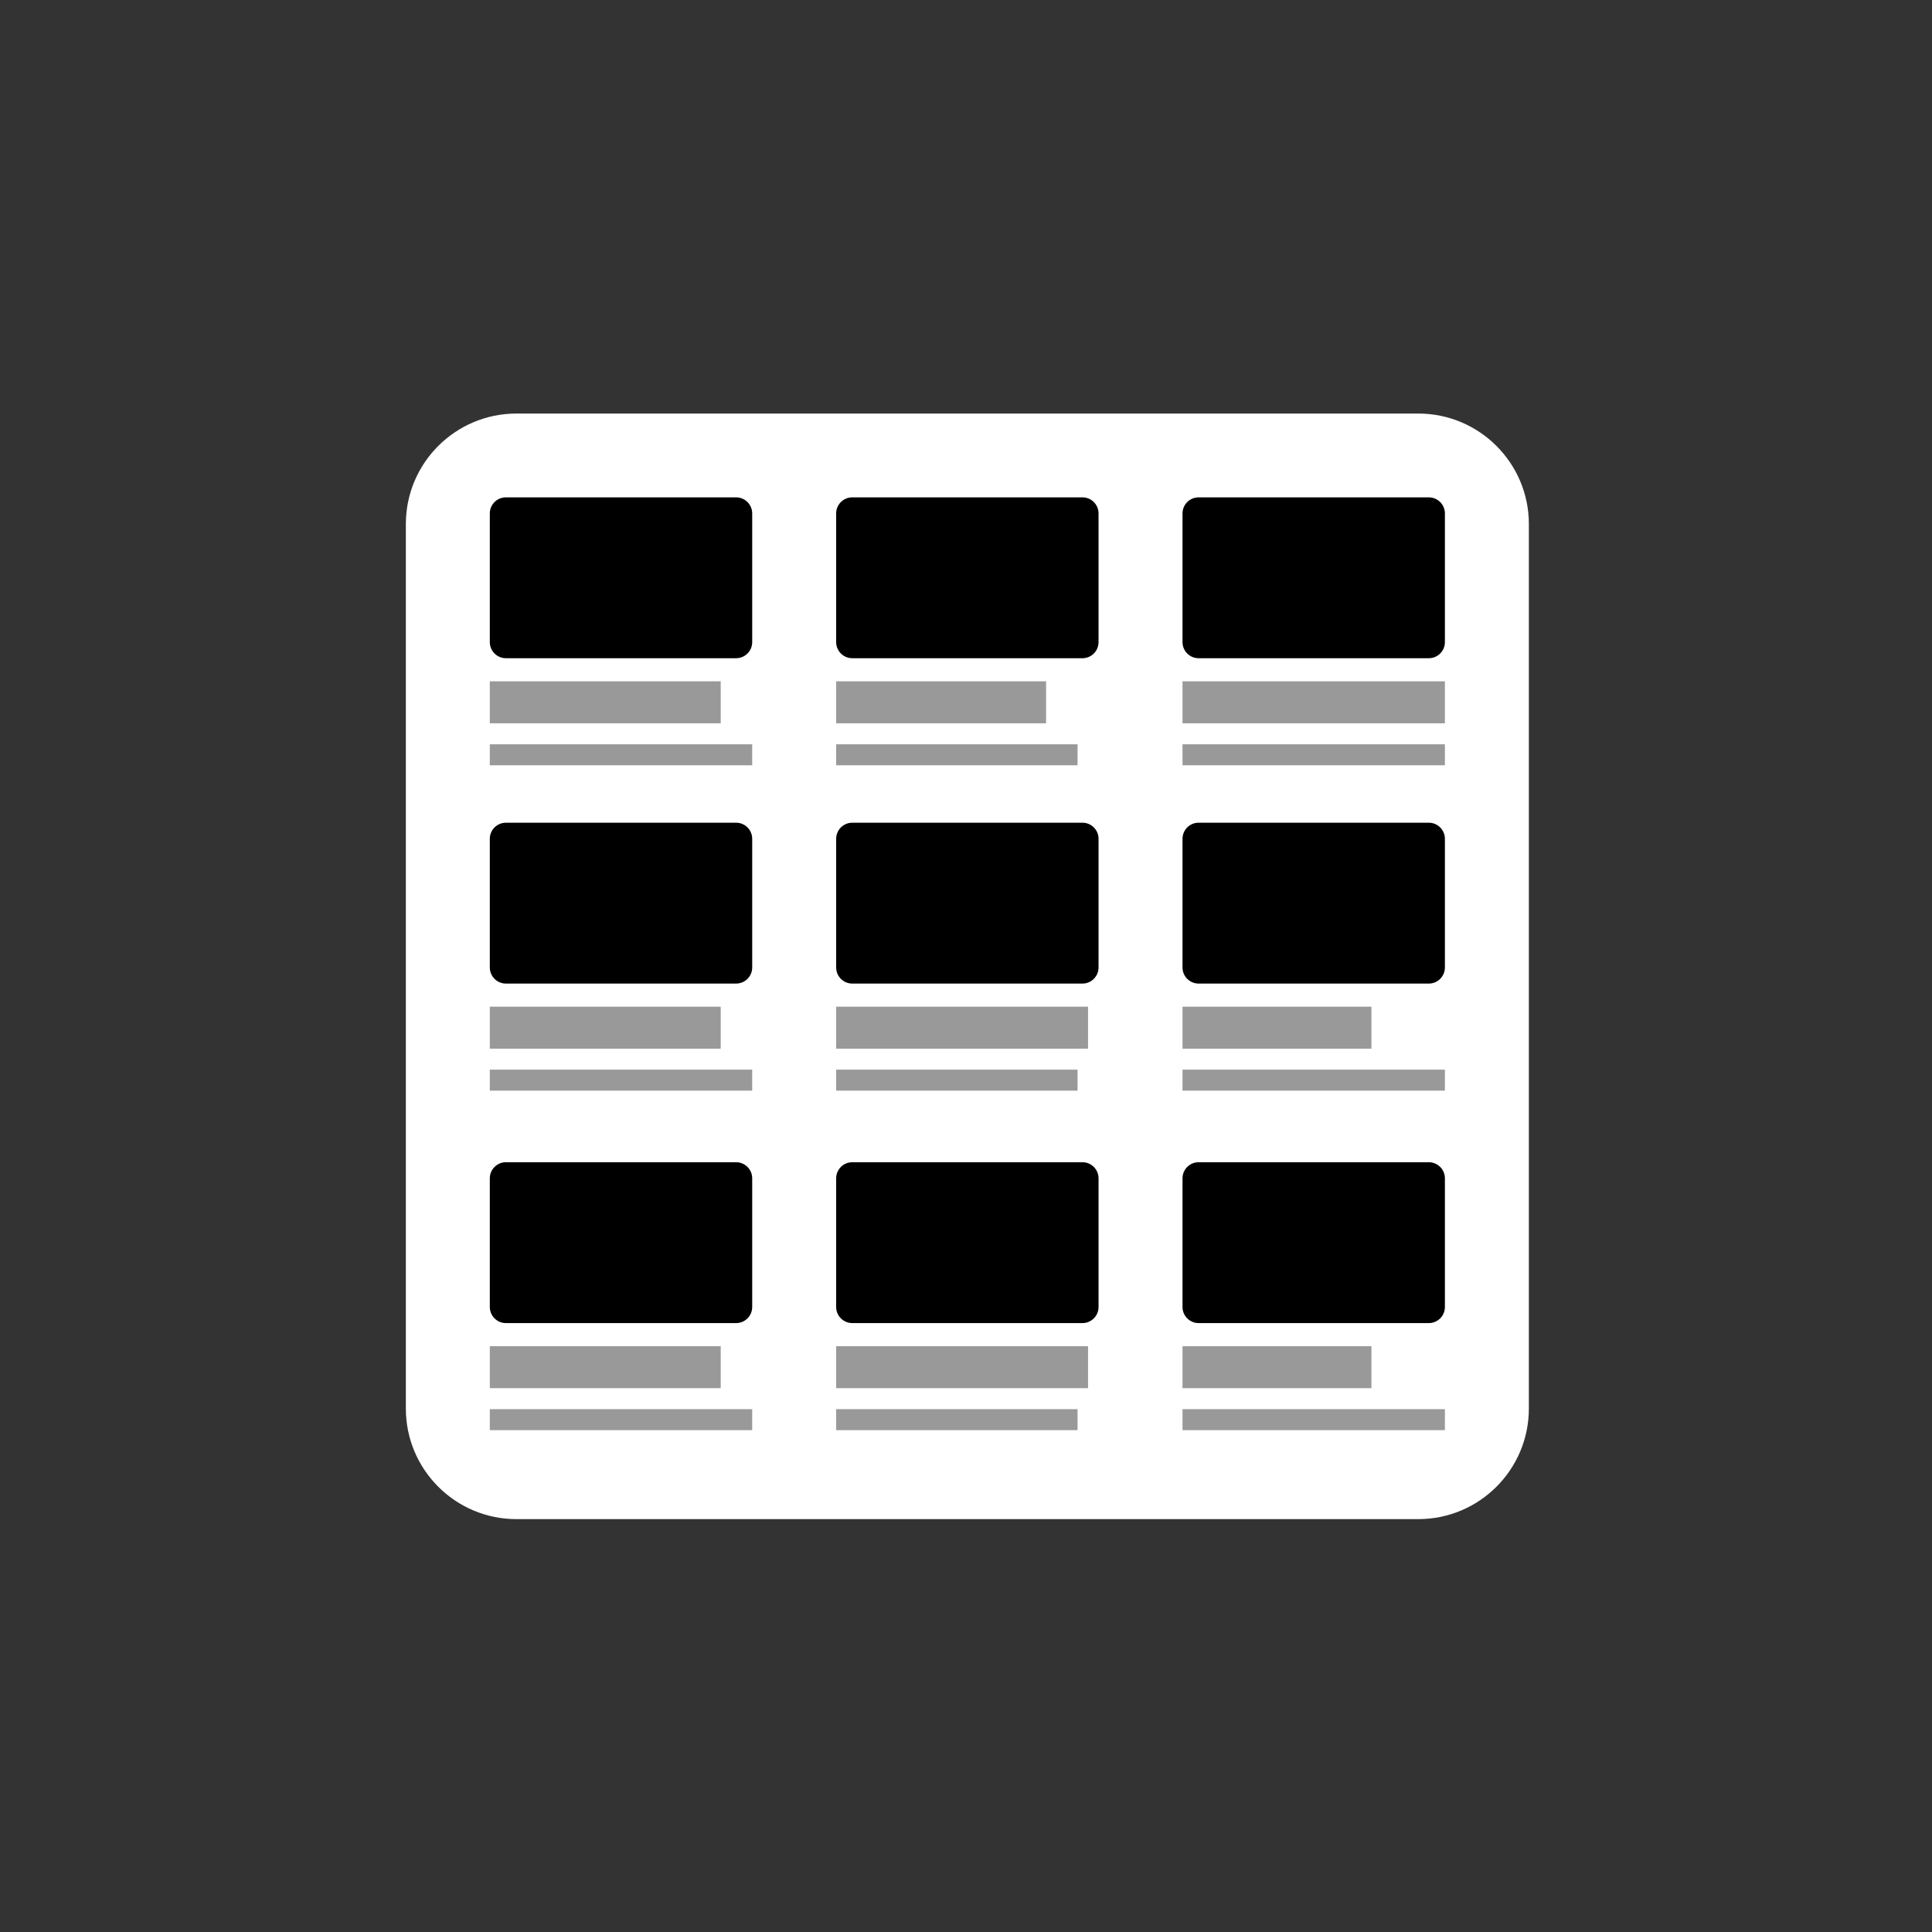 <?xml version="1.0" encoding="UTF-8" standalone="no"?>
<!DOCTYPE svg PUBLIC "-//W3C//DTD SVG 1.1//EN" "http://www.w3.org/Graphics/SVG/1.1/DTD/svg11.dtd">
<svg width="100%" height="100%" viewBox="0 0 74 74" version="1.1" xmlns="http://www.w3.org/2000/svg" xmlns:xlink="http://www.w3.org/1999/xlink" xml:space="preserve" xmlns:serif="http://www.serif.com/" style="fill-rule:evenodd;clip-rule:evenodd;stroke-linejoin:round;stroke-miterlimit:2;">
    <rect x="0" y="0" width="74" height="74" fill="#333333" stroke="none"/>
    <g id="Nine" transform="matrix(0.402,0,0,0.402,-123.949,-23.149)">
        <g transform="matrix(1,0,0,1.443,5.01821e-14,-42.984)">
            <path d="M454,104.3C454,100.271 449.279,97 443.465,97L357.535,97C351.721,97 347,100.271 347,104.3L347,162.7C347,166.729 351.721,170 357.535,170L443.465,170C449.279,170 454,166.729 454,162.7L454,104.3Z" style="fill:white;"/>
        </g>
        <g transform="matrix(1,0,0,1,266.5,-15.75)">
            <g transform="matrix(1,0,0,0.609,-266.5,57.386)">
                <path d="M380,106.517C380,105.128 379.313,104 378.467,104L356.533,104C355.687,104 355,105.128 355,106.517L355,126.65C355,128.039 355.687,129.167 356.533,129.167L378.467,129.167C379.313,129.167 380,128.039 380,126.65L380,106.517Z"/>
            </g>
            <g transform="matrix(1,0,0,0.609,-233.5,57.386)">
                <path d="M380,106.517C380,105.128 379.313,104 378.467,104L356.533,104C355.687,104 355,105.128 355,106.517L355,126.65C355,128.039 355.687,129.167 356.533,129.167L378.467,129.167C379.313,129.167 380,128.039 380,126.65L380,106.517Z"/>
            </g>
            <g transform="matrix(1,0,0,0.609,-200.5,57.386)">
                <path d="M380,106.517C380,105.128 379.313,104 378.467,104L356.533,104C355.687,104 355,105.128 355,106.517L355,126.65C355,128.039 355.687,129.167 356.533,129.167L378.467,129.167C379.313,129.167 380,128.039 380,126.65L380,106.517Z"/>
            </g>
            <g transform="matrix(0.88,0,0,1,10.18,-20.75)">
                <rect x="89" y="159" width="25" height="4" style="fill:rgb(153,153,153);"/>
            </g>
            <g transform="matrix(0.8,0,0,1,50.3,-20.75)">
                <rect x="89" y="159" width="25" height="4" style="fill:rgb(153,153,153);"/>
            </g>
            <g transform="matrix(1,0,0,1,65.5,-20.75)">
                <rect x="89" y="159" width="25" height="4" style="fill:rgb(153,153,153);"/>
            </g>
            <g transform="matrix(1,0,0,0.5,-0.5,64.75)">
                <rect x="89" y="159" width="25" height="4" style="fill:rgb(153,153,153);"/>
            </g>
            <g transform="matrix(0.92,0,0,0.5,39.62,64.75)">
                <rect x="89" y="159" width="25" height="4" style="fill:rgb(153,153,153);"/>
            </g>
            <g transform="matrix(1,0,0,0.5,65.5,64.75)">
                <rect x="89" y="159" width="25" height="4" style="fill:rgb(153,153,153);"/>
            </g>
        </g>
        <g transform="matrix(1,0,0,1,266.5,15.25)">
            <g transform="matrix(1,0,0,0.609,-266.5,57.386)">
                <path d="M380,106.517C380,105.128 379.313,104 378.467,104L356.533,104C355.687,104 355,105.128 355,106.517L355,126.65C355,128.039 355.687,129.167 356.533,129.167L378.467,129.167C379.313,129.167 380,128.039 380,126.65L380,106.517Z"/>
            </g>
            <g transform="matrix(1,0,0,0.609,-233.5,57.386)">
                <path d="M380,106.517C380,105.128 379.313,104 378.467,104L356.533,104C355.687,104 355,105.128 355,106.517L355,126.65C355,128.039 355.687,129.167 356.533,129.167L378.467,129.167C379.313,129.167 380,128.039 380,126.65L380,106.517Z"/>
            </g>
            <g transform="matrix(1,0,0,0.609,-200.5,57.386)">
                <path d="M380,106.517C380,105.128 379.313,104 378.467,104L356.533,104C355.687,104 355,105.128 355,106.517L355,126.65C355,128.039 355.687,129.167 356.533,129.167L378.467,129.167C379.313,129.167 380,128.039 380,126.65L380,106.517Z"/>
            </g>
            <g transform="matrix(0.88,0,0,1,10.18,-20.75)">
                <rect x="89" y="159" width="25" height="4" style="fill:rgb(153,153,153);"/>
            </g>
            <g transform="matrix(0.96,0,0,1,36.06,-20.75)">
                <rect x="89" y="159" width="25" height="4" style="fill:rgb(153,153,153);"/>
            </g>
            <g transform="matrix(0.72,0,0,1,90.42,-20.75)">
                <rect x="89" y="159" width="25" height="4" style="fill:rgb(153,153,153);"/>
            </g>
            <g transform="matrix(1,0,0,0.5,-0.5,64.75)">
                <rect x="89" y="159" width="25" height="4" style="fill:rgb(153,153,153);"/>
            </g>
            <g transform="matrix(0.92,0,0,0.5,39.62,64.75)">
                <rect x="89" y="159" width="25" height="4" style="fill:rgb(153,153,153);"/>
            </g>
            <g transform="matrix(1,0,0,0.5,65.5,64.75)">
                <rect x="89" y="159" width="25" height="4" style="fill:rgb(153,153,153);"/>
            </g>
        </g>
        <g transform="matrix(1,0,0,1,266.5,47.599)">
            <g transform="matrix(1,0,0,0.609,-266.5,57.386)">
                <path d="M380,106.517C380,105.128 379.313,104 378.467,104L356.533,104C355.687,104 355,105.128 355,106.517L355,126.65C355,128.039 355.687,129.167 356.533,129.167L378.467,129.167C379.313,129.167 380,128.039 380,126.65L380,106.517Z"/>
            </g>
            <g transform="matrix(1,0,0,0.609,-233.5,57.386)">
                <path d="M380,106.517C380,105.128 379.313,104 378.467,104L356.533,104C355.687,104 355,105.128 355,106.517L355,126.65C355,128.039 355.687,129.167 356.533,129.167L378.467,129.167C379.313,129.167 380,128.039 380,126.65L380,106.517Z"/>
            </g>
            <g transform="matrix(1,0,0,0.609,-200.5,57.386)">
                <path d="M380,106.517C380,105.128 379.313,104 378.467,104L356.533,104C355.687,104 355,105.128 355,106.517L355,126.65C355,128.039 355.687,129.167 356.533,129.167L378.467,129.167C379.313,129.167 380,128.039 380,126.65L380,106.517Z"/>
            </g>
            <g transform="matrix(0.88,0,0,1,10.18,-20.75)">
                <rect x="89" y="159" width="25" height="4" style="fill:rgb(153,153,153);"/>
            </g>
            <g transform="matrix(0.96,0,0,1,36.06,-20.75)">
                <rect x="89" y="159" width="25" height="4" style="fill:rgb(153,153,153);"/>
            </g>
            <g transform="matrix(0.72,0,0,1,90.42,-20.75)">
                <rect x="89" y="159" width="25" height="4" style="fill:rgb(153,153,153);"/>
            </g>
            <g transform="matrix(1,0,0,0.5,-0.5,64.75)">
                <rect x="89" y="159" width="25" height="4" style="fill:rgb(153,153,153);"/>
            </g>
            <g transform="matrix(0.92,0,0,0.5,39.62,64.75)">
                <rect x="89" y="159" width="25" height="4" style="fill:rgb(153,153,153);"/>
            </g>
            <g transform="matrix(1,0,0,0.5,65.5,64.75)">
                <rect x="89" y="159" width="25" height="4" style="fill:rgb(153,153,153);"/>
            </g>
        </g>
    </g>
</svg>
